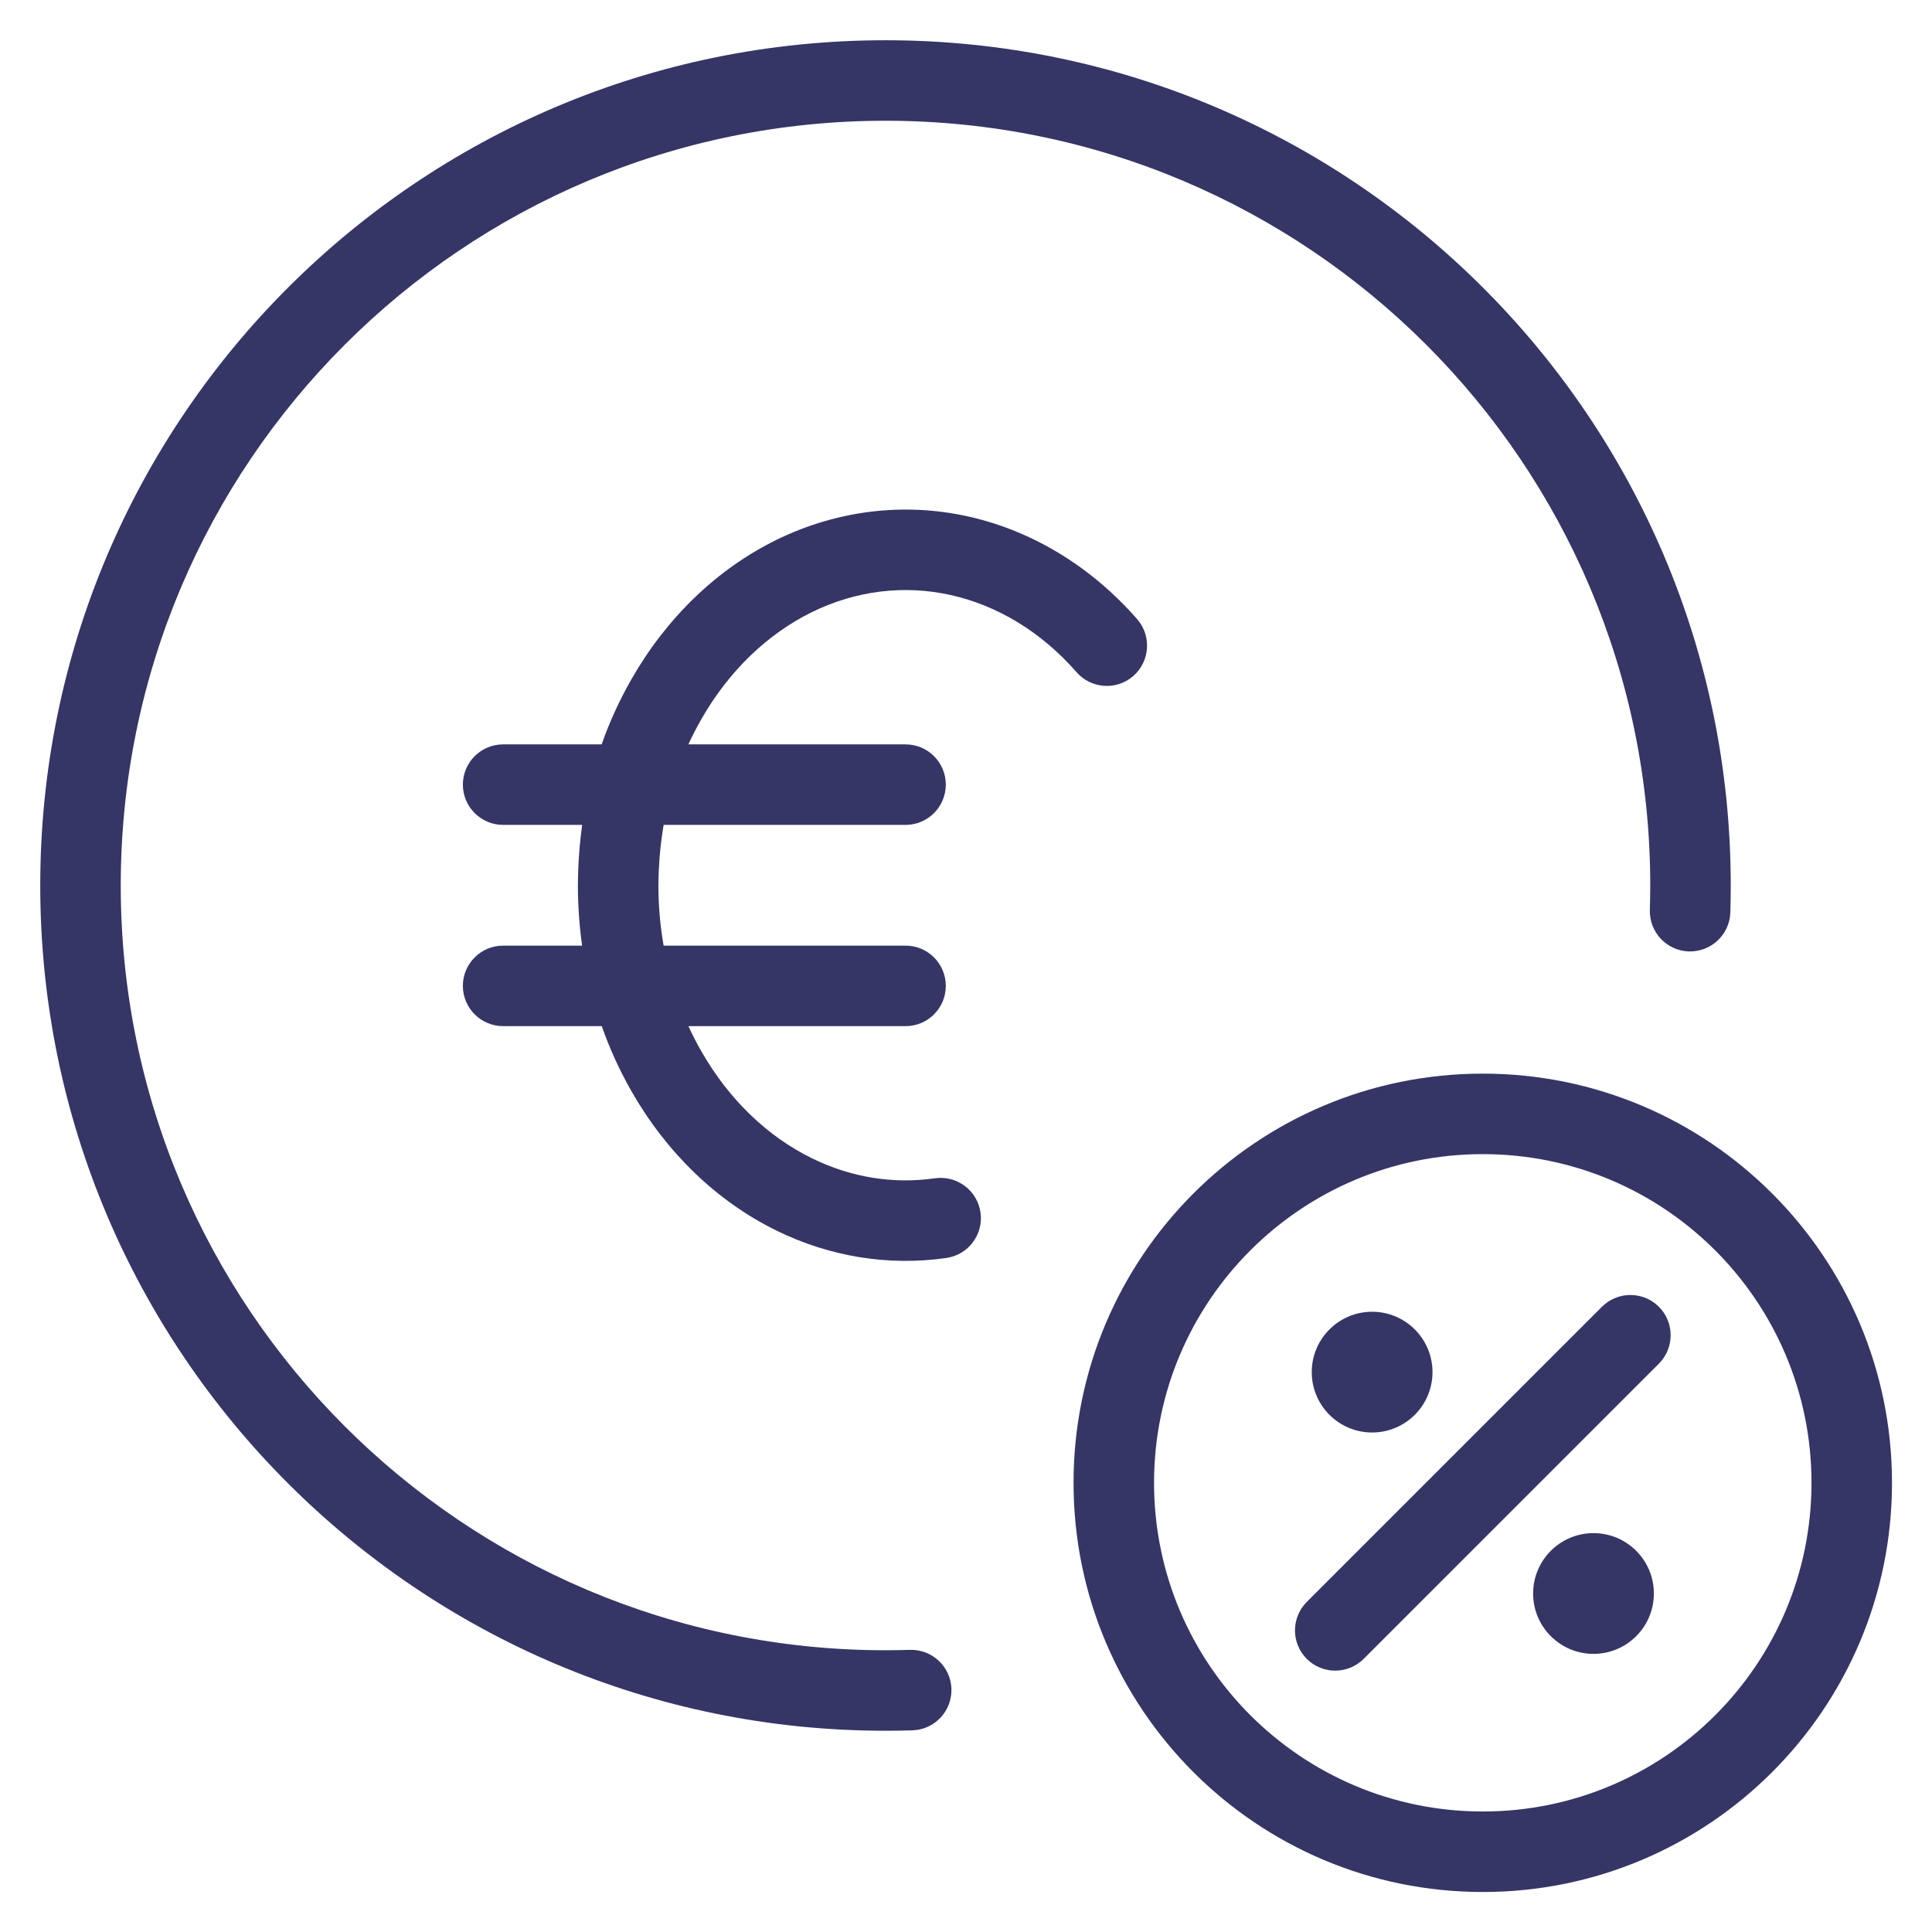 <svg width="24" height="24" viewBox="0 0 24 24" fill="none" xmlns="http://www.w3.org/2000/svg">
<g clip-path="url(#clip0_9001_301785)">
<path d="M11 1.5C5.753 1.5 1.5 5.753 1.5 11C1.5 16.247 5.753 20.5 11 20.5C11.101 20.5 11.203 20.498 11.303 20.495C11.579 20.487 11.81 20.703 11.819 20.979C11.827 21.255 11.611 21.486 11.335 21.495C11.223 21.498 11.112 21.5 11 21.5C5.201 21.5 0.5 16.799 0.5 11C0.5 5.201 5.201 0.5 11 0.5C16.799 0.5 21.5 5.201 21.5 11C21.5 11.112 21.498 11.223 21.495 11.335C21.486 11.611 21.255 11.827 20.979 11.819C20.703 11.81 20.487 11.579 20.495 11.303C20.498 11.203 20.5 11.101 20.5 11C20.5 5.753 16.247 1.5 11 1.5Z" fill="#353566"/>
<path d="M9.646 6.706C10.394 6.34 11.225 6.237 12.028 6.416C12.831 6.595 13.559 7.044 14.126 7.691C14.307 7.899 14.286 8.215 14.079 8.397C13.871 8.579 13.555 8.558 13.373 8.35C12.935 7.849 12.39 7.521 11.811 7.392C11.234 7.263 10.635 7.335 10.086 7.604C9.536 7.874 9.054 8.334 8.71 8.938C8.653 9.039 8.6 9.141 8.551 9.247H11.249C11.526 9.247 11.749 9.471 11.749 9.747C11.749 10.023 11.526 10.247 11.249 10.247H8.244C8.203 10.487 8.181 10.738 8.179 11.002C8.179 11.254 8.201 11.503 8.244 11.747H11.249C11.526 11.747 11.749 11.971 11.749 12.247C11.749 12.523 11.526 12.747 11.249 12.747H8.552C8.6 12.852 8.653 12.956 8.71 13.055C9.054 13.66 9.536 14.119 10.087 14.389C10.574 14.628 11.099 14.711 11.614 14.637C11.887 14.598 12.141 14.788 12.18 15.062C12.219 15.335 12.029 15.588 11.756 15.627C11.038 15.73 10.309 15.612 9.646 15.287C8.9 14.921 8.275 14.313 7.841 13.55C7.696 13.295 7.573 13.026 7.475 12.747H6.25C5.974 12.747 5.75 12.523 5.75 12.247C5.75 11.971 5.974 11.747 6.25 11.747H7.231C7.197 11.501 7.179 11.252 7.179 11.002L7.179 10.997L7.179 10.987C7.181 10.733 7.199 10.487 7.232 10.247H6.25C5.974 10.247 5.75 10.023 5.75 9.747C5.75 9.471 5.974 9.247 6.25 9.247H7.474C7.572 8.967 7.695 8.699 7.841 8.443C8.275 7.681 8.9 7.072 9.646 6.706Z" fill="#353566"/>
<path d="M20.607 16.94C20.802 16.745 20.802 16.428 20.607 16.233C20.412 16.038 20.095 16.038 19.9 16.233L16.233 19.9C16.038 20.095 16.038 20.412 16.233 20.607C16.428 20.802 16.745 20.802 16.94 20.607L20.607 16.94Z" fill="#353566"/>
<path d="M16.295 17.045C16.295 16.631 16.631 16.295 17.045 16.295C17.459 16.295 17.795 16.631 17.795 17.045C17.795 17.459 17.459 17.795 17.045 17.795C16.631 17.795 16.295 17.459 16.295 17.045Z" fill="#353566"/>
<path d="M19.795 19.045C19.381 19.045 19.045 19.381 19.045 19.795C19.045 20.209 19.381 20.545 19.795 20.545C20.209 20.545 20.545 20.209 20.545 19.795C20.545 19.381 20.209 19.045 19.795 19.045Z" fill="#353566"/>
<path fill-rule="evenodd" clip-rule="evenodd" d="M13.336 18.42C13.336 15.613 15.612 13.337 18.42 13.337C21.227 13.337 23.503 15.613 23.503 18.42C23.503 21.227 21.227 23.503 18.42 23.503C15.612 23.503 13.336 21.227 13.336 18.42ZM18.42 14.337C16.165 14.337 14.336 16.165 14.336 18.42C14.336 20.675 16.165 22.503 18.42 22.503C20.675 22.503 22.503 20.675 22.503 18.42C22.503 16.165 20.675 14.337 18.42 14.337Z" fill="#353566"/>
</g>
<defs>
<clipPath id="clip0_9001_301785">
<rect width="24" height="24" fill="white"/>
</clipPath>
</defs>
</svg>
